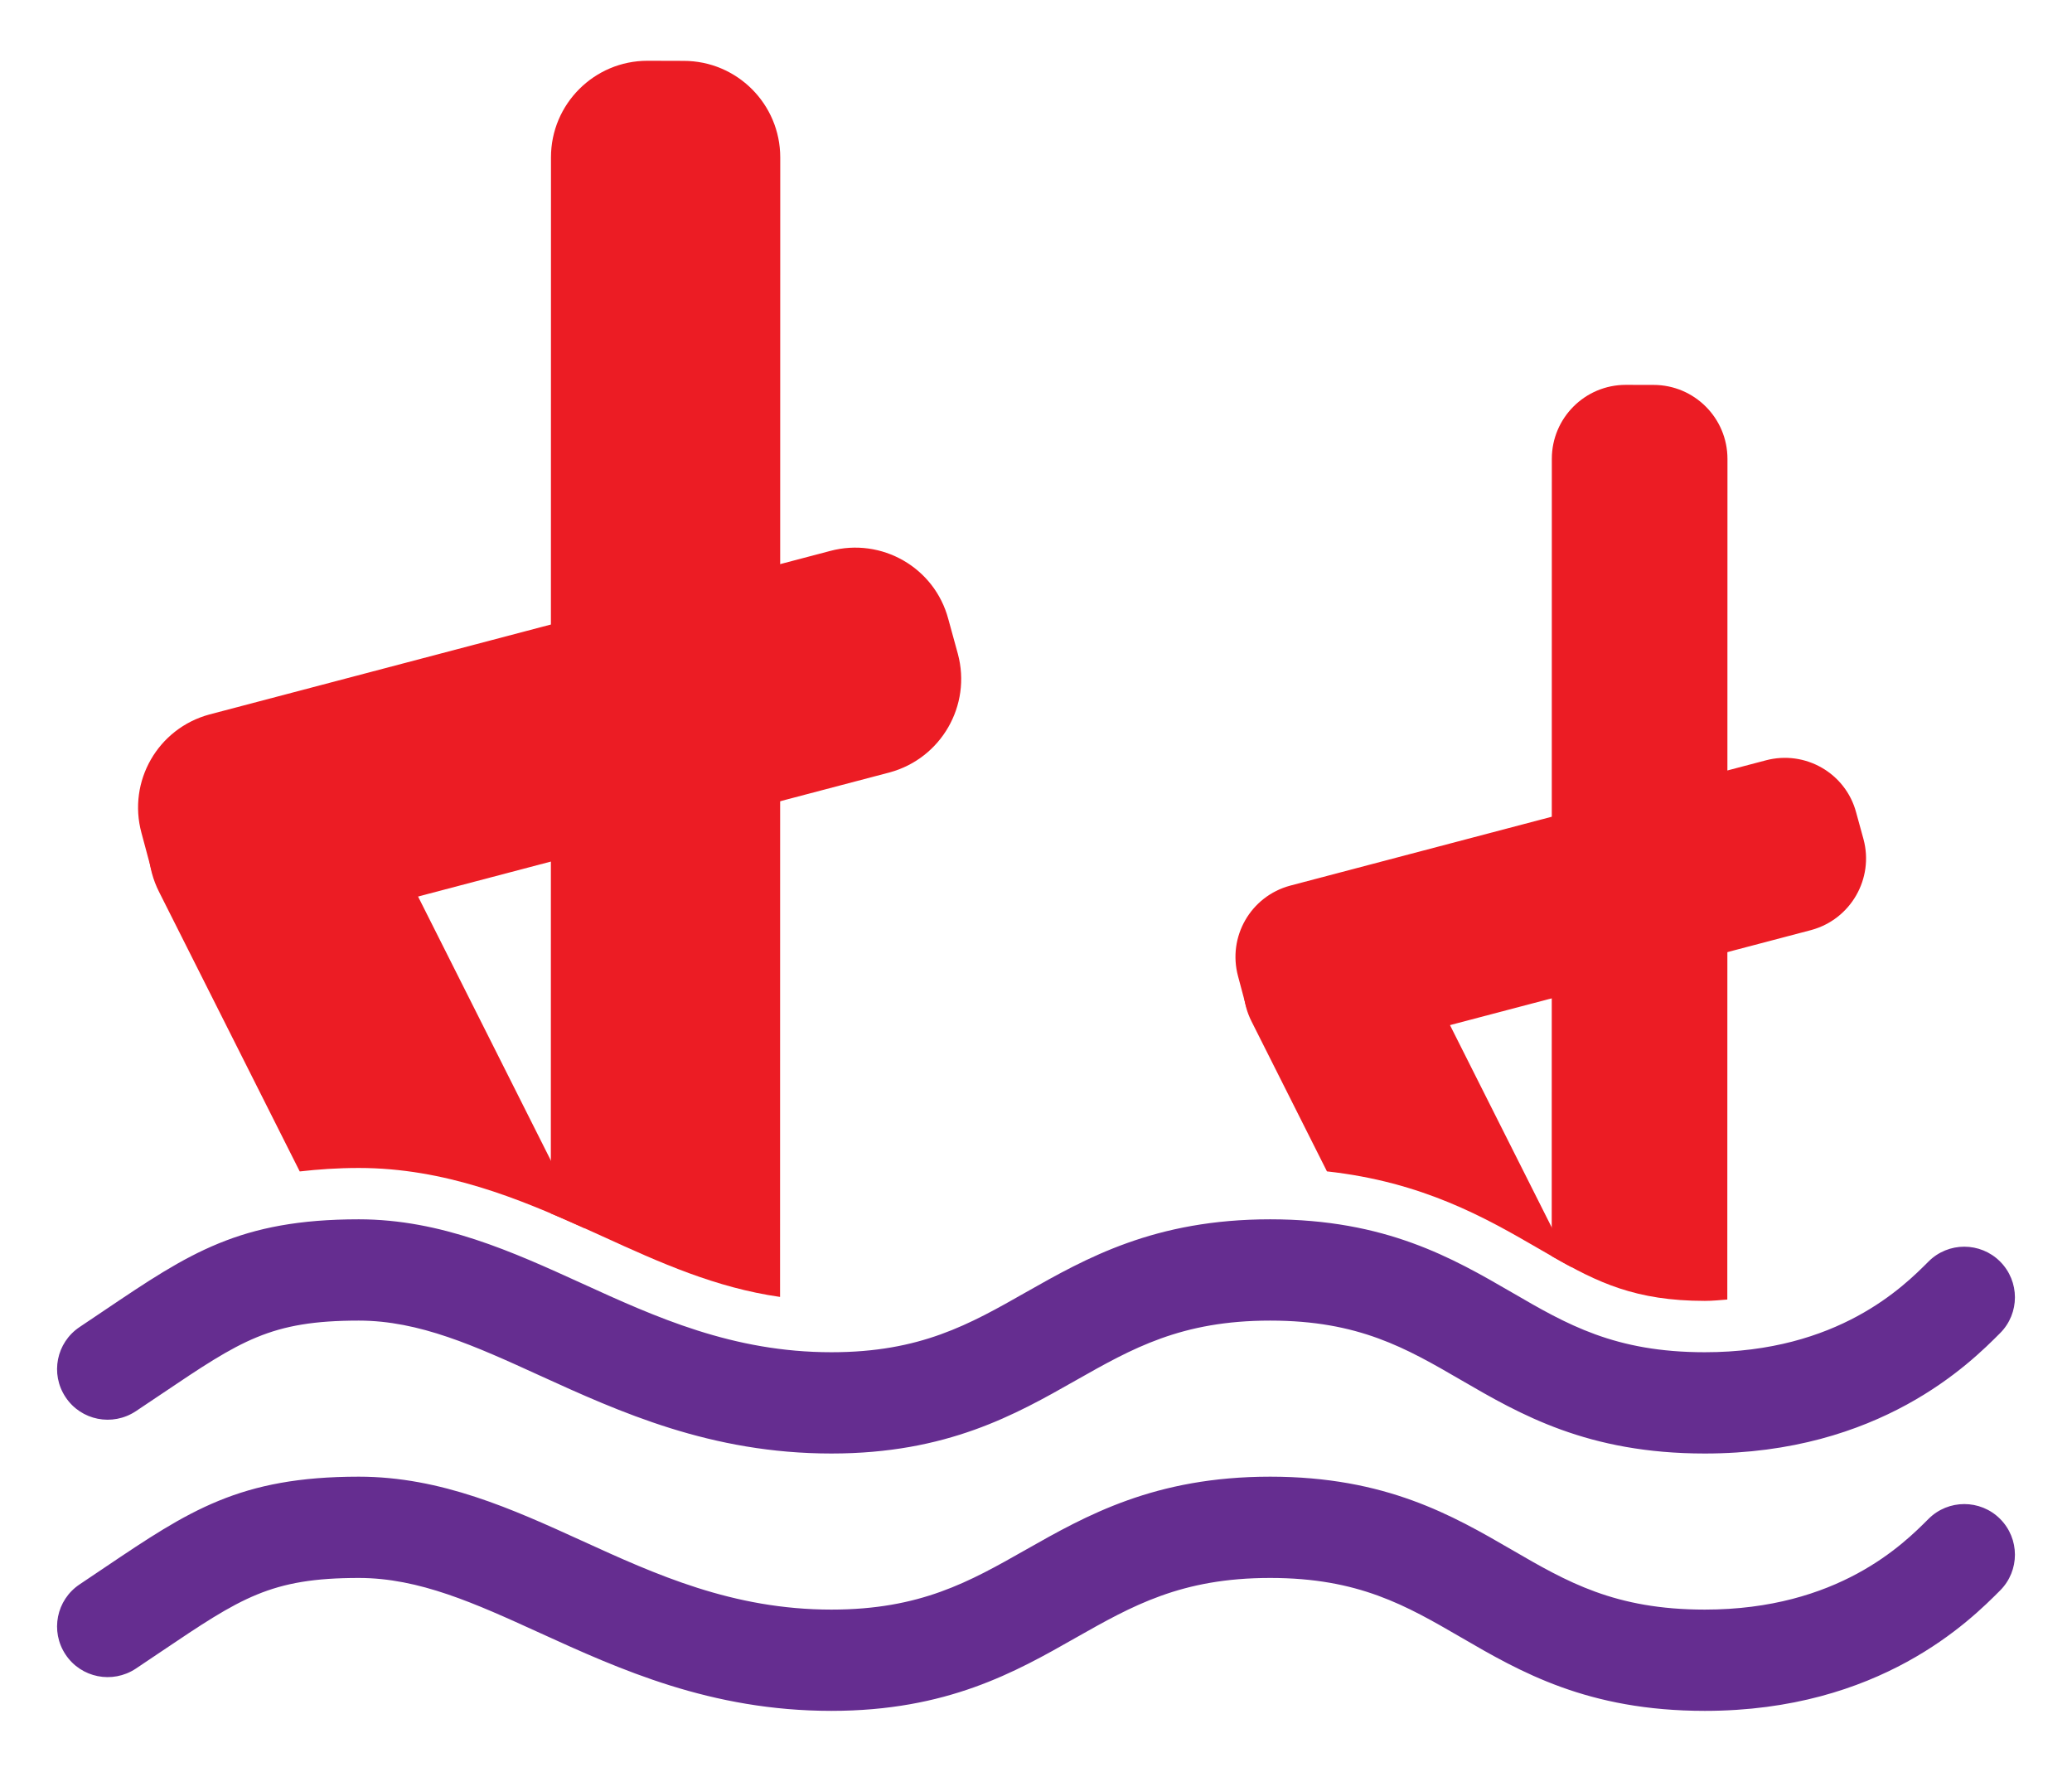 <?xml version="1.0" encoding="utf-8"?>
<!-- Generator: Adobe Illustrator 16.0.0, SVG Export Plug-In . SVG Version: 6.00 Build 0)  -->
<!DOCTYPE svg PUBLIC "-//W3C//DTD SVG 1.1//EN" "http://www.w3.org/Graphics/SVG/1.1/DTD/svg11.dtd">
<svg version="1.1" id="Calque_1" xmlns="http://www.w3.org/2000/svg" xmlns:xlink="http://www.w3.org/1999/xlink" x="0px" y="0px"
	 width="299.99px" height="256.5px" viewBox="-1 18.996 299.99 256.5" enable-background="new -1 18.996 299.99 256.5"
	 xml:space="preserve">
<g>
	<g>
		<path fill="#EC1C24" d="M191.119,188.589c13.867,1.531,22.953,6.723,30.445,11.063c1.75,1.018,3.383,1.961,5.004,2.824
			l-23.652-47.023c-2.672-5.292-9.117-7.412-14.387-4.756l-3.586,1.801c-5.277,2.656-7.41,9.096-4.746,14.373L191.119,188.589z"/>
		<path fill="#EC1C24" d="M245.826,207.339c1.16,0,2.184-0.115,3.258-0.195l0.023-121.706c0-5.924-4.805-10.715-10.707-10.715
			l-4.023-0.007c-5.902,0-10.699,4.798-10.699,10.707l-0.016,115.433C230.318,204.683,235.814,207.339,245.826,207.339z"/>
		<path fill="#EC1C24" d="M254.631,129.087c5.719-1.531,11.594,1.837,13.109,7.542l1.066,3.877
			c1.531,5.705-1.852,11.585-7.555,13.138l-68.848,18.119c-5.703,1.547-11.582-1.836-13.121-7.549l-1.031-3.869
			c-1.547-5.713,1.813-11.579,7.539-13.125L254.631,129.087z"/>
	</g>
	<g>
		<path fill="#EC1C24" d="M86.22,197.99c8.398,3.84,16.414,7.447,25.719,8.777l0.027-164.97c0-7.738-6.27-13.988-13.98-13.988
			l-5.242-0.015c-7.707,0-13.973,6.265-13.973,13.974l-0.02,152.912C81.318,195.761,83.81,196.894,86.22,197.99z"/>
		<path fill="#EC1C24" d="M119.181,98.766c7.465-2.003,15.129,2.396,17.113,9.844l1.391,5.066
			c1.996,7.448-2.414,15.113-9.863,17.146l-89.859,23.65c-7.449,2.018-15.129-2.396-17.133-9.858l-1.352-5.045
			c-2.016-7.455,2.375-15.113,9.844-17.132L119.181,98.766z"/>
		<g>
			<path fill="#EC1C24" d="M42.396,188.597c2.645-0.299,5.422-0.502,8.551-0.502c12.441,0,23.18,4.436,32.754,8.756l-32.027-63.669
				c-3.484-6.904-11.898-9.67-18.773-6.207l-4.688,2.345c-6.891,3.47-9.668,11.876-6.199,18.772L42.396,188.597z"/>
		</g>
	</g>
	<g>
		<path fill="#652D90" d="M245.826,229.437c-16.98,0-26.723-5.656-35.324-10.656c-7.941-4.609-14.793-8.588-27.598-8.588
			c-12.879,0-19.949,4.014-28.152,8.66c-8.73,4.957-18.633,10.584-35.379,10.584c-17.465,0-30.641-6.012-42.254-11.303
			c-9.336-4.262-17.41-7.941-26.172-7.941c-12.781,0-17.074,2.889-28.551,10.619l-3.738,2.506c-3.383,2.234-7.926,1.334-10.16-2.033
			c-2.25-3.369-1.344-7.912,2.031-10.162l3.672-2.469c12.152-8.188,19.484-13.125,36.746-13.125c11.949,0,22.273,4.711,32.254,9.256
			c10.758,4.914,21.891,9.988,36.172,9.988c12.875,0,19.953-4.014,28.148-8.674c8.742-4.951,18.637-10.57,35.383-10.57
			s26.422,5.619,34.965,10.57c8.008,4.66,14.934,8.674,27.957,8.674c19.281,0,28.805-9.539,32.383-13.125
			c2.867-2.881,7.512-2.859,10.363-0.014c2.871,2.867,2.871,7.506,0.016,10.365C284.283,216.32,271.189,229.437,245.826,229.437z"/>
		<path fill="#652D90" d="M245.826,266.697c-16.98,0-26.723-5.654-35.324-10.656c-7.941-4.602-14.793-8.588-27.598-8.588
			c-12.879,0-19.949,4.016-28.152,8.66c-8.73,4.967-18.633,10.584-35.379,10.584c-17.465,0-30.641-6.01-42.254-11.303
			c-9.336-4.26-17.41-7.941-26.172-7.941c-12.781,0-17.074,2.896-28.551,10.621l-3.738,2.512c-3.383,2.236-7.926,1.328-10.16-2.033
			c-2.25-3.375-1.344-7.92,2.031-10.17l3.672-2.469c12.152-8.18,19.484-13.123,36.746-13.123c11.949,0,22.273,4.711,32.254,9.256
			c10.758,4.914,21.891,9.988,36.172,9.988c12.875,0,19.953-4.016,28.148-8.668c8.742-4.951,18.637-10.576,35.383-10.576
			s26.422,5.625,34.965,10.576c8.008,4.652,14.934,8.668,27.957,8.668c19.281,0,28.805-9.539,32.383-13.125
			c2.867-2.875,7.512-2.859,10.363-0.016c2.871,2.869,2.871,7.506,0.016,10.367C284.283,253.58,271.189,266.697,245.826,266.697z"/>
	</g>
</g>
</svg>

